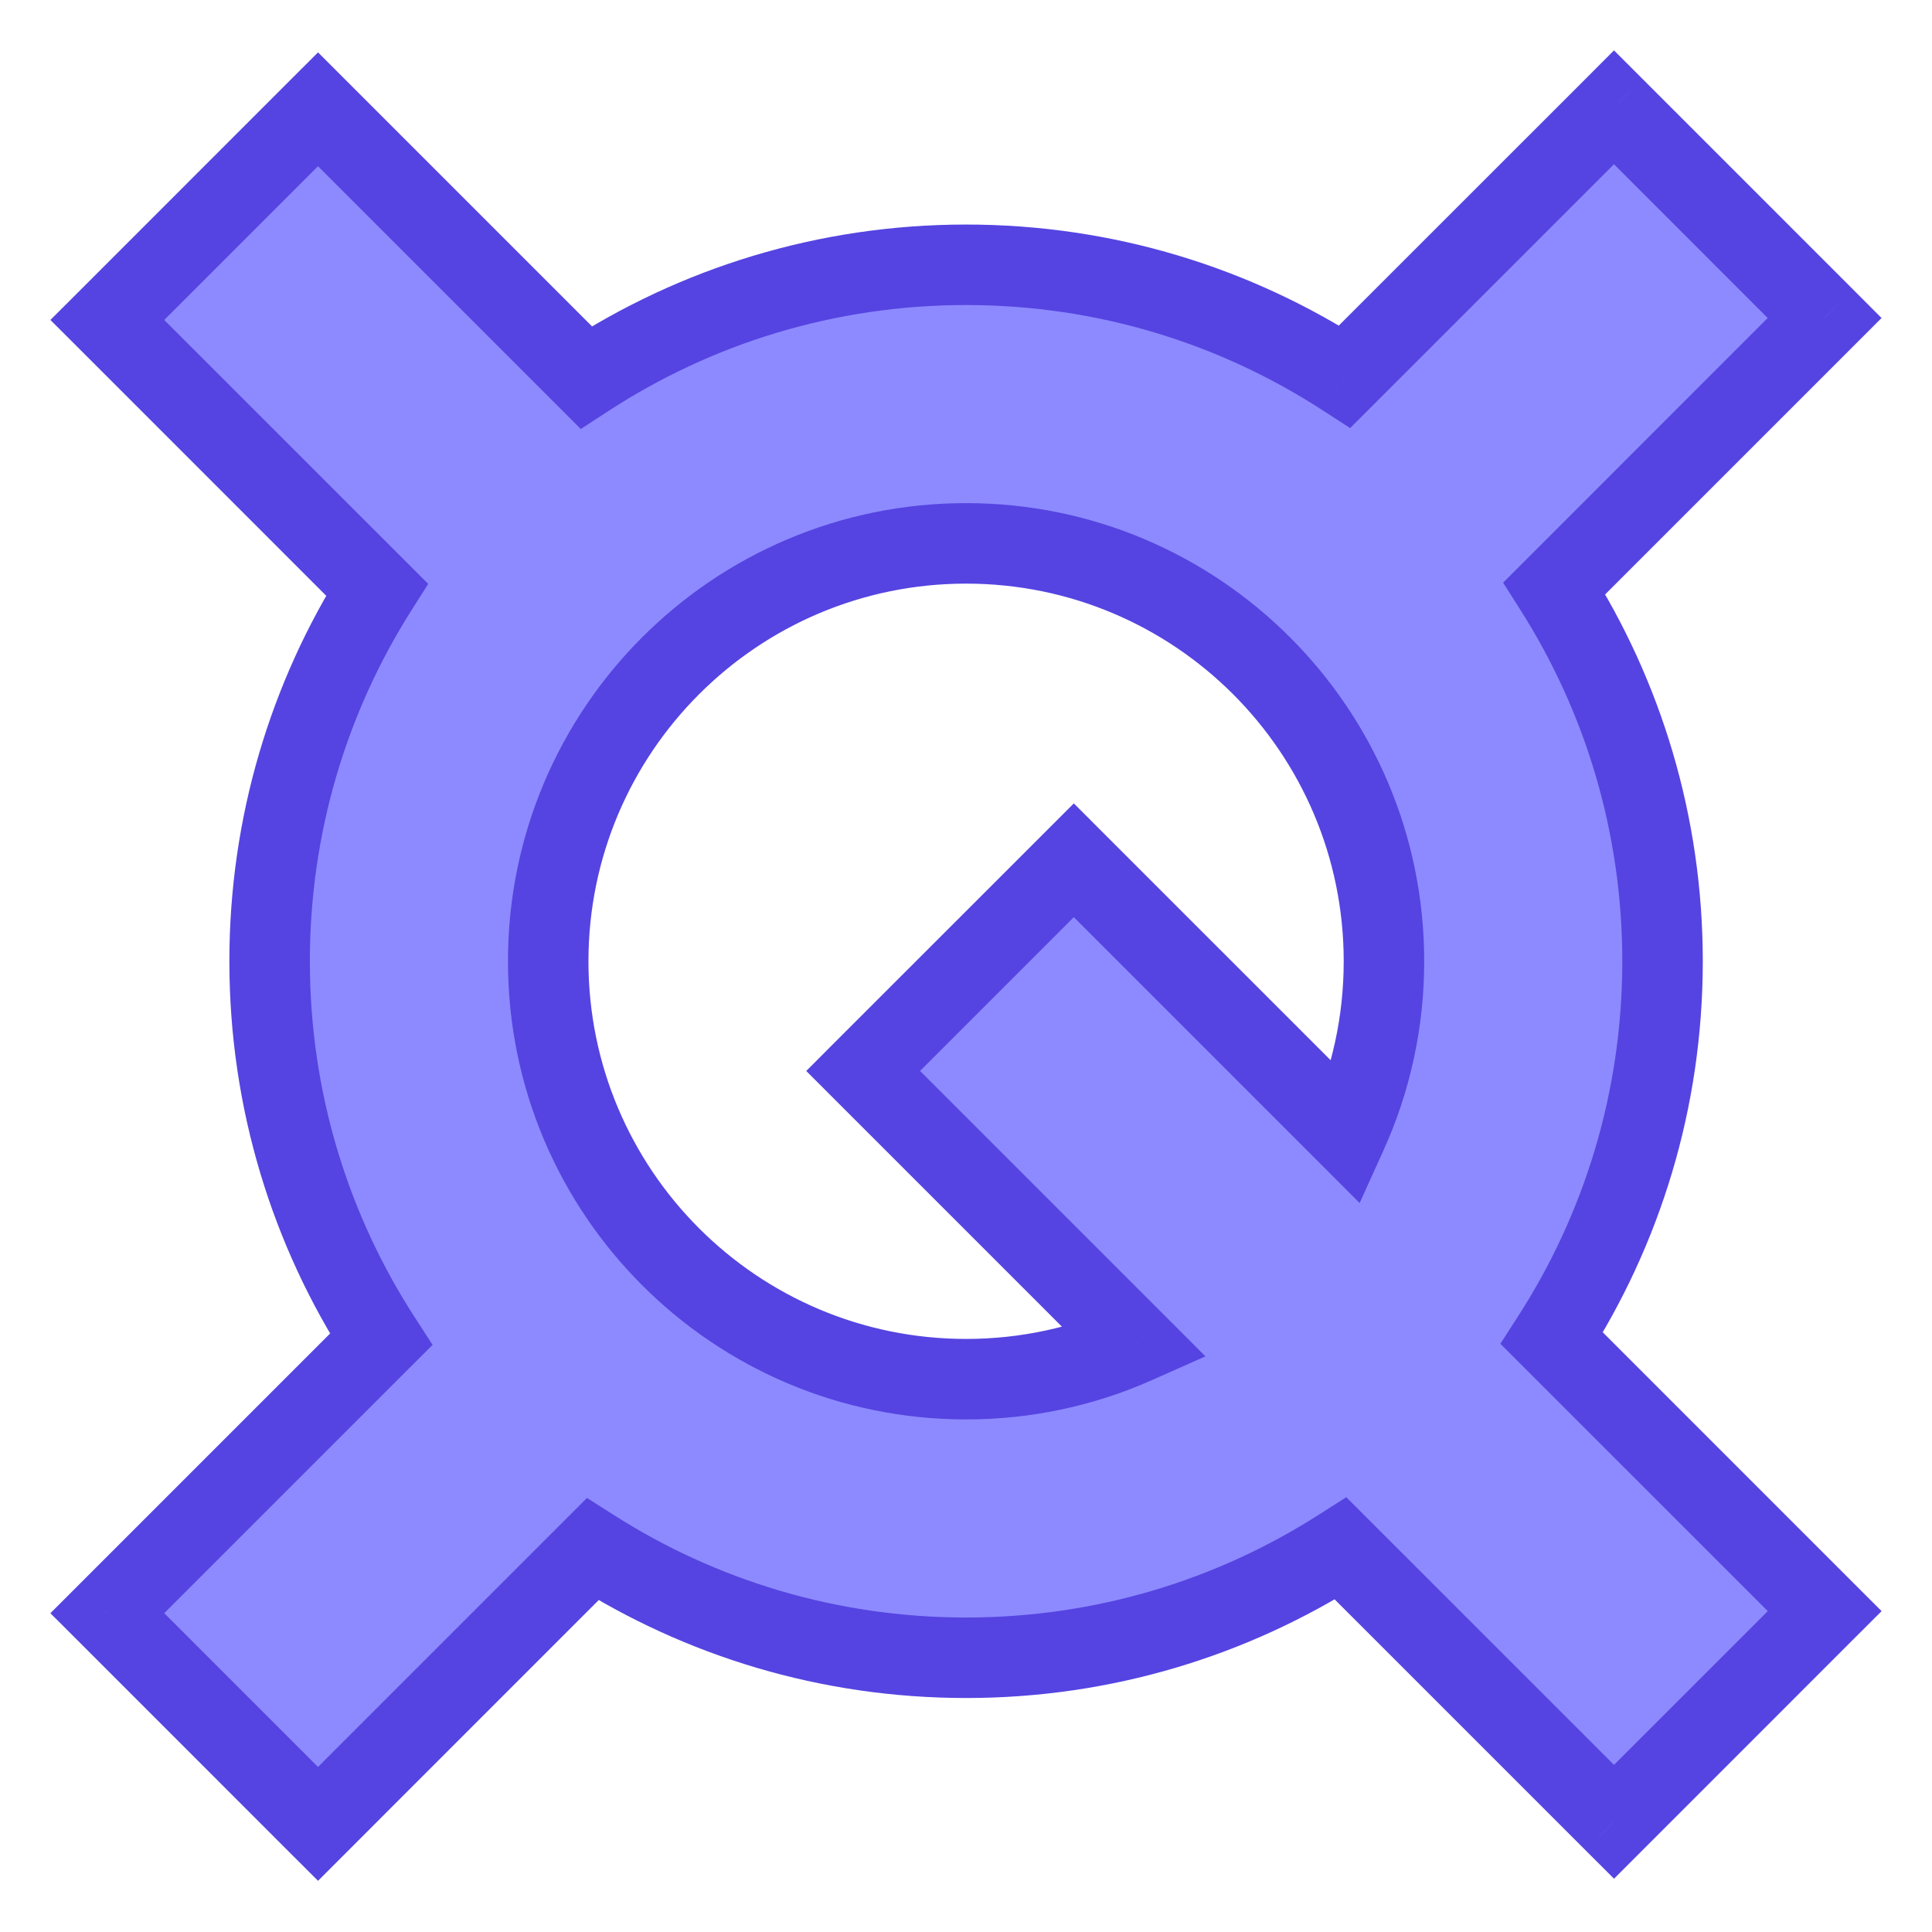 <svg width="36" height="36" viewBox="0 0 36 36" fill="none" xmlns="http://www.w3.org/2000/svg">
<path fill-rule="evenodd" clip-rule="evenodd" d="M34 5.926L30.074 2L25.057 7.018C23.026 5.7 20.603 4.934 18.002 4.934C15.39 4.934 12.958 5.706 10.922 7.033L5.926 2.037L2 5.962L7.024 10.986C5.757 12.991 5.024 15.366 5.024 17.912C5.024 20.51 5.787 22.929 7.102 24.958L2 30.06L5.926 33.985L11.043 28.868C13.054 30.148 15.441 30.89 18.002 30.89C20.571 30.89 22.967 30.143 24.982 28.854L30.075 33.947L34 30.021L28.916 24.937C30.221 22.912 30.979 20.5 30.979 17.912C30.979 15.355 30.24 12.971 28.963 10.962L34 5.926ZM25.099 21.12C25.542 20.142 25.788 19.056 25.788 17.912C25.788 13.611 22.302 10.125 18.002 10.125C13.701 10.125 10.215 13.611 10.215 17.912C10.215 22.212 13.701 25.699 18.002 25.699C19.126 25.699 20.194 25.46 21.16 25.032L16.084 19.956L20.009 16.03L25.099 21.12Z" fill="#8D8AFF"/>
<path d="M30.074 2L30.605 1.47L30.074 0.939L29.544 1.47L30.074 2ZM34 5.926L34.53 6.456L35.06 5.926L34.53 5.395L34 5.926ZM25.057 7.018L24.648 7.647L25.158 7.977L25.587 7.548L25.057 7.018ZM10.922 7.033L10.392 7.564L10.822 7.994L11.332 7.662L10.922 7.033ZM5.926 2.037L6.456 1.506L5.926 0.976L5.395 1.506L5.926 2.037ZM2 5.962L1.47 5.432L0.939 5.962L1.47 6.492L2 5.962ZM7.024 10.986L7.658 11.387L7.979 10.88L7.555 10.456L7.024 10.986ZM7.102 24.958L7.632 25.488L8.061 25.06L7.731 24.55L7.102 24.958ZM2 30.06L1.47 29.529L0.939 30.06L1.47 30.59L2 30.06ZM5.926 33.985L5.395 34.516L5.926 35.046L6.456 34.516L5.926 33.985ZM11.043 28.868L11.445 28.235L10.938 27.912L10.512 28.338L11.043 28.868ZM24.982 28.854L25.512 28.324L25.086 27.898L24.578 28.222L24.982 28.854ZM30.075 33.947L29.544 34.477L30.075 35.007L30.605 34.477L30.075 33.947ZM34 30.021L34.53 30.551L35.061 30.021L34.53 29.491L34 30.021ZM28.916 24.937L28.285 24.53L27.957 25.039L28.385 25.467L28.916 24.937ZM28.963 10.962L28.433 10.432L28.008 10.857L28.33 11.364L28.963 10.962ZM25.099 21.12L24.569 21.65L25.335 22.417L25.782 21.429L25.099 21.12ZM21.16 25.032L21.464 25.717L22.462 25.274L21.69 24.501L21.16 25.032ZM16.084 19.956L15.553 19.425L15.023 19.956L15.553 20.486L16.084 19.956ZM20.009 16.03L20.539 15.5L20.009 14.97L19.479 15.5L20.009 16.03ZM29.544 2.53L33.469 6.456L34.53 5.395L30.605 1.47L29.544 2.53ZM25.587 7.548L30.605 2.53L29.544 1.47L24.526 6.487L25.587 7.548ZM18.002 5.684C20.454 5.684 22.735 6.405 24.648 7.647L25.465 6.388C23.316 4.994 20.752 4.184 18.002 4.184V5.684ZM11.332 7.662C13.25 6.411 15.54 5.684 18.002 5.684V4.184C15.24 4.184 12.667 5.001 10.513 6.405L11.332 7.662ZM11.453 6.503L6.456 1.506L5.395 2.567L10.392 7.564L11.453 6.503ZM5.395 1.506L1.47 5.432L2.53 6.492L6.456 2.567L5.395 1.506ZM1.47 6.492L6.494 11.517L7.555 10.456L2.53 5.432L1.47 6.492ZM5.774 17.912C5.774 15.512 6.465 13.275 7.658 11.387L6.39 10.586C5.05 12.706 4.274 15.22 4.274 17.912H5.774ZM7.731 24.55C6.493 22.639 5.774 20.361 5.774 17.912H4.274C4.274 20.659 5.081 23.219 6.472 25.366L7.731 24.55ZM2.53 30.59L7.632 25.488L6.571 24.428L1.47 29.529L2.53 30.59ZM6.456 33.455L2.53 29.529L1.47 30.59L5.395 34.516L6.456 33.455ZM10.512 28.338L5.395 33.455L6.456 34.516L11.573 29.398L10.512 28.338ZM18.002 30.14C15.588 30.14 13.34 29.441 11.445 28.235L10.64 29.501C12.768 30.855 15.294 31.64 18.002 31.64V30.14ZM24.578 28.222C22.68 29.436 20.424 30.14 18.002 30.14V31.64C20.719 31.64 23.253 30.849 25.386 29.486L24.578 28.222ZM30.605 33.416L25.512 28.324L24.452 29.385L29.544 34.477L30.605 33.416ZM33.47 29.491L29.544 33.416L30.605 34.477L34.53 30.551L33.47 29.491ZM28.385 25.467L33.47 30.551L34.53 29.491L29.446 24.406L28.385 25.467ZM30.229 17.912C30.229 20.352 29.515 22.623 28.285 24.53L29.546 25.343C30.928 23.201 31.729 20.649 31.729 17.912H30.229ZM28.33 11.364C29.533 13.257 30.229 15.502 30.229 17.912H31.729C31.729 15.209 30.947 12.686 29.596 10.56L28.33 11.364ZM33.469 5.395L28.433 10.432L29.494 11.492L34.53 6.456L33.469 5.395ZM25.038 17.912C25.038 18.947 24.815 19.928 24.416 20.811L25.782 21.429C26.268 20.356 26.538 19.164 26.538 17.912H25.038ZM18.002 10.875C21.888 10.875 25.038 14.026 25.038 17.912H26.538C26.538 13.197 22.716 9.375 18.002 9.375V10.875ZM10.965 17.912C10.965 14.026 14.116 10.875 18.002 10.875V9.375C13.287 9.375 9.465 13.197 9.465 17.912H10.965ZM18.002 24.949C14.116 24.949 10.965 21.798 10.965 17.912H9.465C9.465 22.627 13.287 26.449 18.002 26.449V24.949ZM20.855 24.346C19.984 24.733 19.019 24.949 18.002 24.949V26.449C19.233 26.449 20.405 26.188 21.464 25.717L20.855 24.346ZM15.553 20.486L20.629 25.562L21.69 24.501L16.614 19.425L15.553 20.486ZM19.479 15.5L15.553 19.425L16.614 20.486L20.539 16.56L19.479 15.5ZM25.629 20.59L20.539 15.5L19.479 16.56L24.569 21.65L25.629 20.59Z" fill="#5544E1"/>
</svg>
